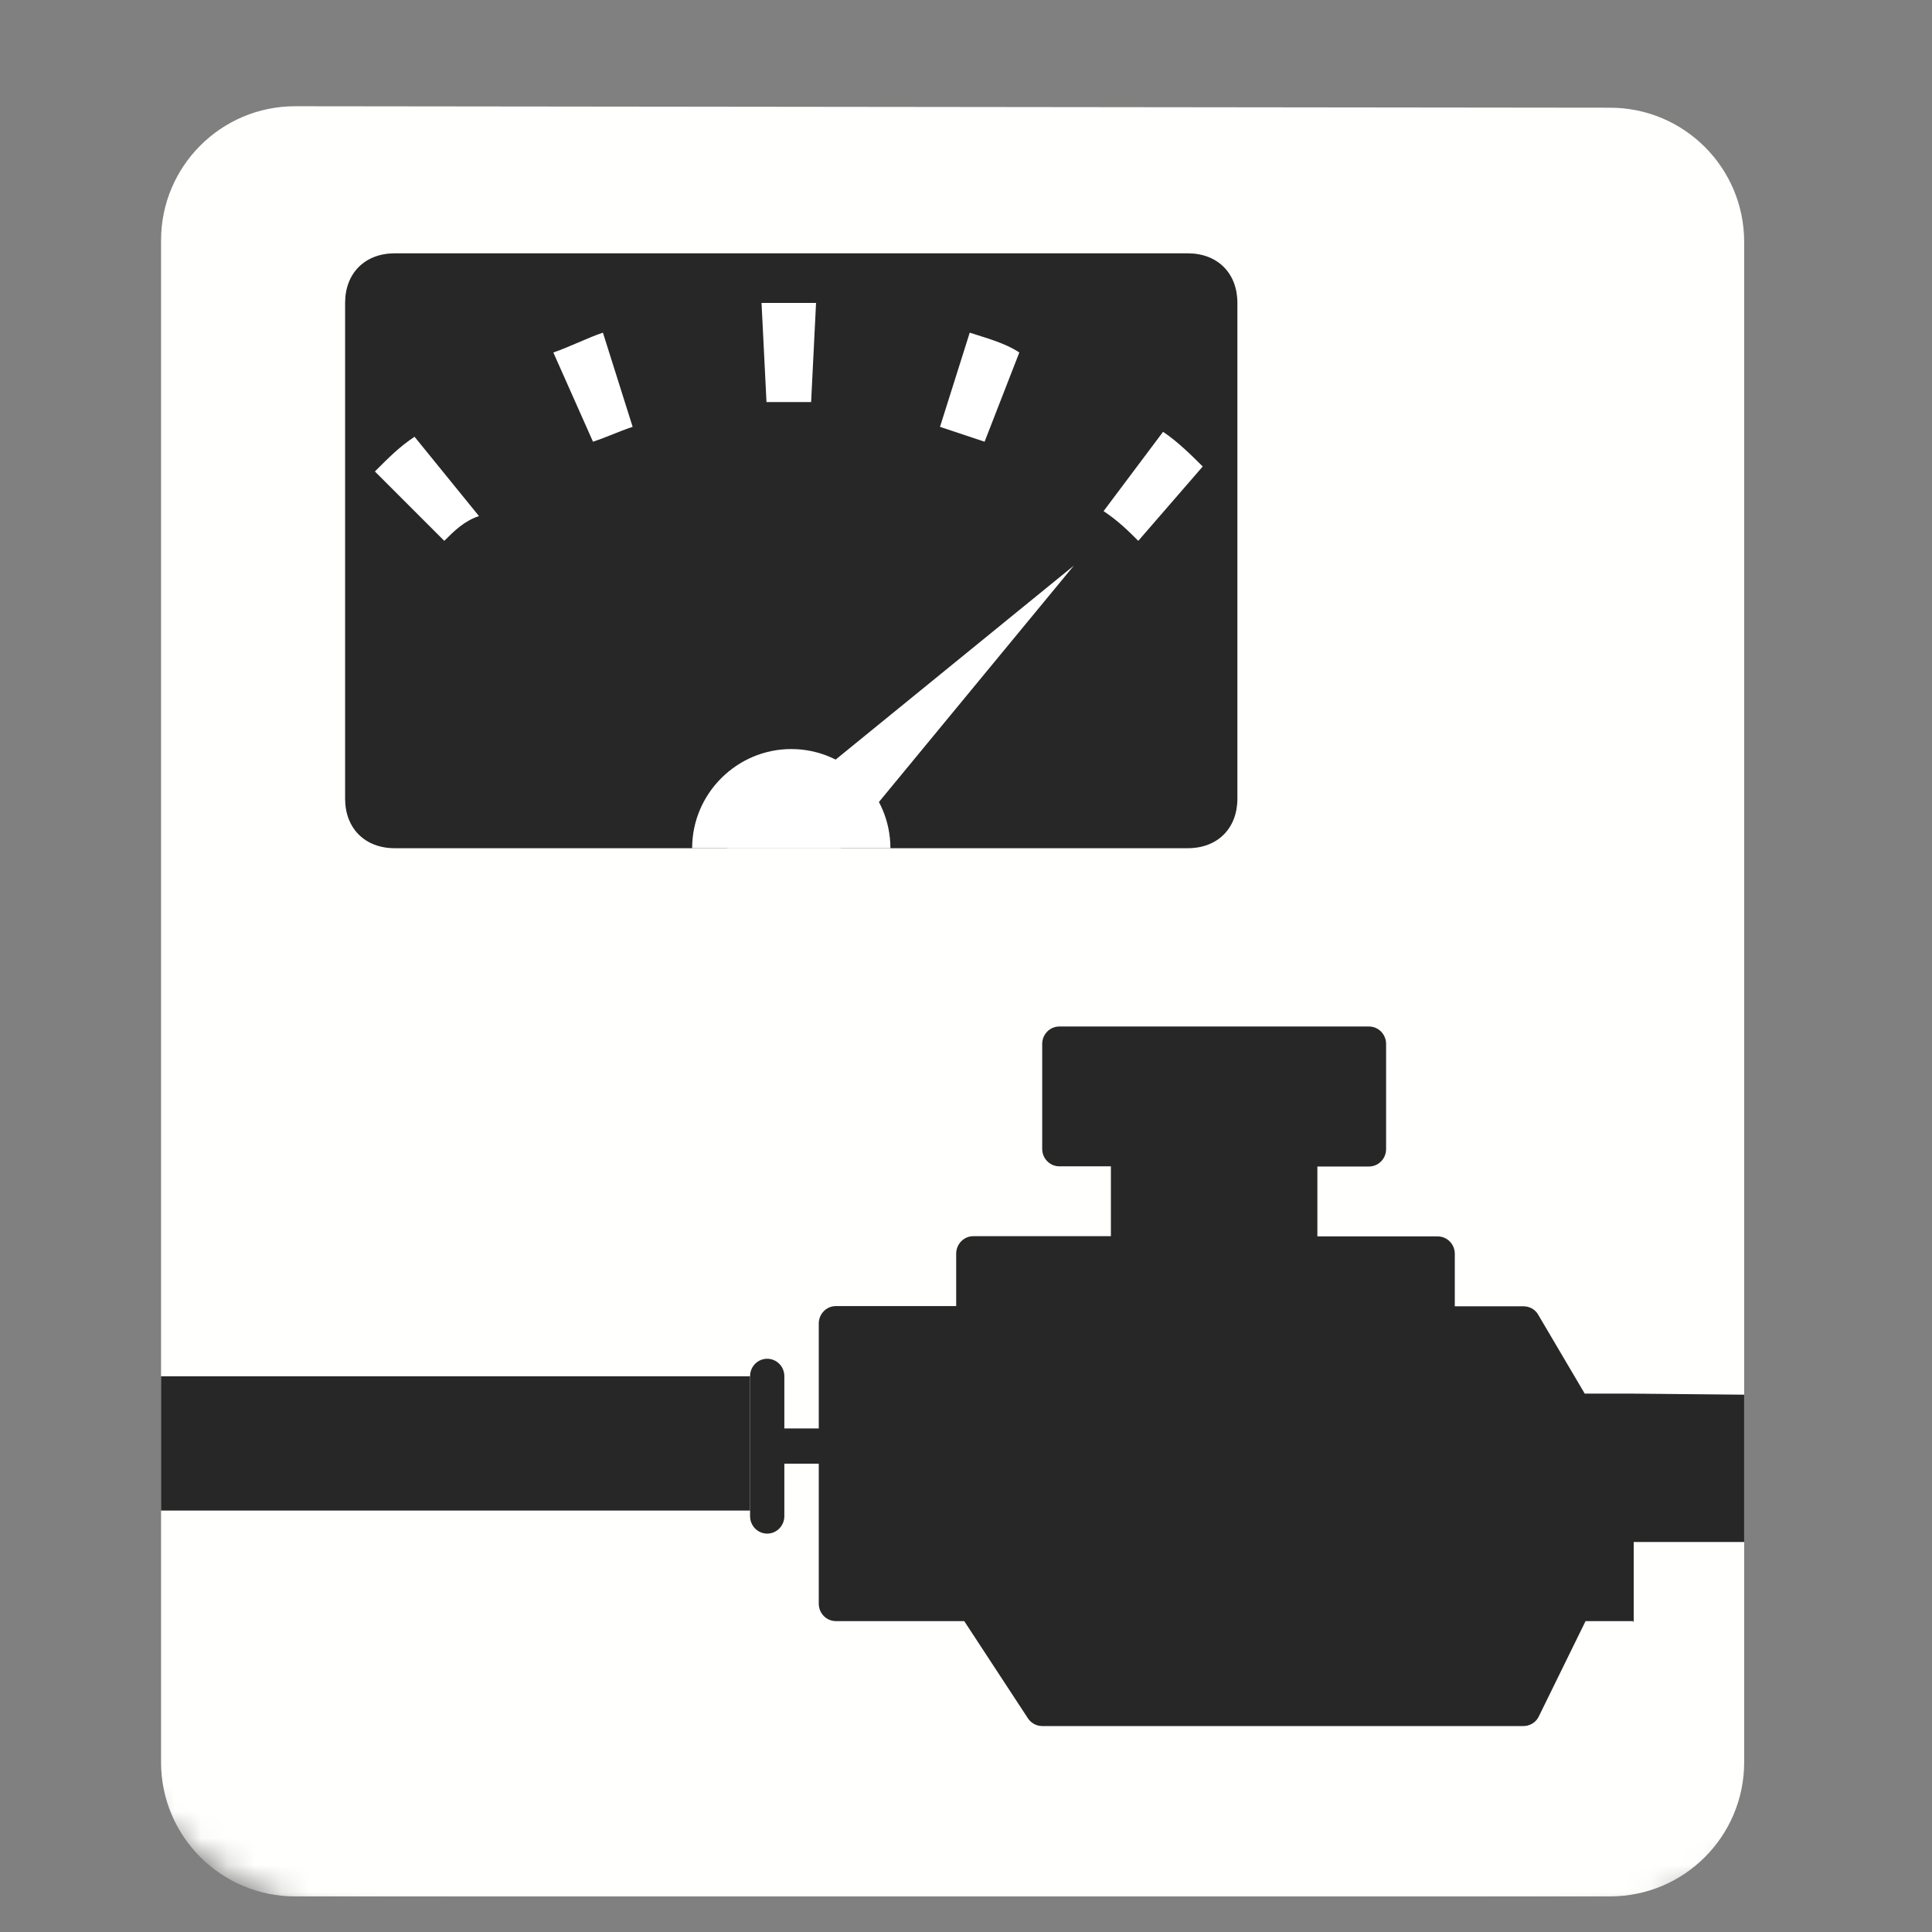 <svg width="72" height="72" viewBox="0 0 72 72" fill="none" xmlns="http://www.w3.org/2000/svg">
<rect x="0" y="0" width="72" height="72" fill="#808080" stroke="none"/>
<mask id="mask0_1379_9083" style="mask-type:alpha" maskUnits="userSpaceOnUse" x="0" y="0" width="72" height="72">
<rect width="72" height="72" rx="16" fill="#D9D9D9"/>
</mask>
<g mask="url(#mask0_1379_9083)">
<path d="M60 70.174H11.002C8.516 70.174 6.502 68.16 6.502 65.674V10.976L6.502 8.959C6.501 6.472 8.519 4.456 11.006 4.459L60.005 4.514C62.488 4.516 64.5 6.53 64.5 9.014V65.674C64.5 68.16 62.485 70.174 60 70.174Z" fill="#FFFFFD" stroke="#FFFFFD"/>
<path d="M16.411 51.29L6 51.29L6 56.294L16.411 56.294L27.953 56.294L27.953 51.29L16.411 51.29Z" fill="#272727"/>
<path d="M44.267 9.441H14.709C13.6 9.441 12.861 10.18 12.861 11.289V29.762C12.861 30.871 13.6 31.61 14.709 31.61H44.267C45.375 31.61 46.114 30.871 46.114 29.762V11.289C46.114 10.18 45.375 9.441 44.267 9.441Z" fill="#272727"/>
<path d="M16.557 20.156L13.971 17.57C14.525 17.016 14.894 16.646 15.449 16.277L17.85 19.233C17.296 19.417 16.927 19.787 16.557 20.156ZM42.42 20.156C42.051 19.787 41.681 19.417 41.127 19.048L43.344 16.092C43.898 16.461 44.452 17.016 44.822 17.385L42.42 20.156ZM22.099 16.461L20.621 13.136C21.175 12.951 21.914 12.582 22.469 12.397L23.577 15.907C23.023 16.092 22.653 16.277 22.099 16.461ZM36.693 16.461L35.031 15.907L36.139 12.397C36.693 12.582 37.432 12.767 37.987 13.136L36.693 16.461ZM28.565 14.983L28.38 11.289H30.412L30.228 14.983H28.565ZM33.183 31.61H25.794C25.794 29.578 27.456 27.915 29.489 27.915C31.521 27.915 33.183 29.578 33.183 31.61Z" fill="white"/>
<path d="M31.335 31.61L40.018 21.08L27.086 31.61H31.335Z" fill="white"/>
<path fill-rule="evenodd" clip-rule="evenodd" d="M65 51.976L60.8 51.936H59.058L57.324 48.995C57.212 48.796 57.001 48.682 56.776 48.682H54.216V46.726C54.216 46.367 53.931 46.077 53.578 46.077H49.095V43.472H51.017C51.37 43.472 51.656 43.182 51.656 42.823V38.905C51.656 38.546 51.37 38.255 51.017 38.255H39.478C39.125 38.255 38.84 38.546 38.84 38.905V42.815C38.84 43.175 39.125 43.465 39.478 43.465H41.4V46.069H36.272C36.099 46.069 35.942 46.138 35.821 46.26C35.701 46.383 35.634 46.551 35.634 46.719V48.674H31.151C30.799 48.674 30.513 48.964 30.513 49.323V53.234H29.23V51.286C29.23 50.927 28.944 50.637 28.591 50.637C28.238 50.637 27.953 50.927 27.953 51.286L27.953 56.503C27.953 56.862 28.238 57.153 28.591 57.153C28.944 57.153 29.23 56.862 29.23 56.503V54.548H30.513L30.513 59.765C30.513 60.124 30.799 60.414 31.151 60.414H35.934L38.307 64.035C38.427 64.218 38.629 64.325 38.84 64.325H56.776C57.016 64.325 57.242 64.188 57.347 63.966L59.089 60.414H60.86L60.883 60.461V57.465H65L65 51.976Z" fill="#272727"/>
</g>
</svg>
